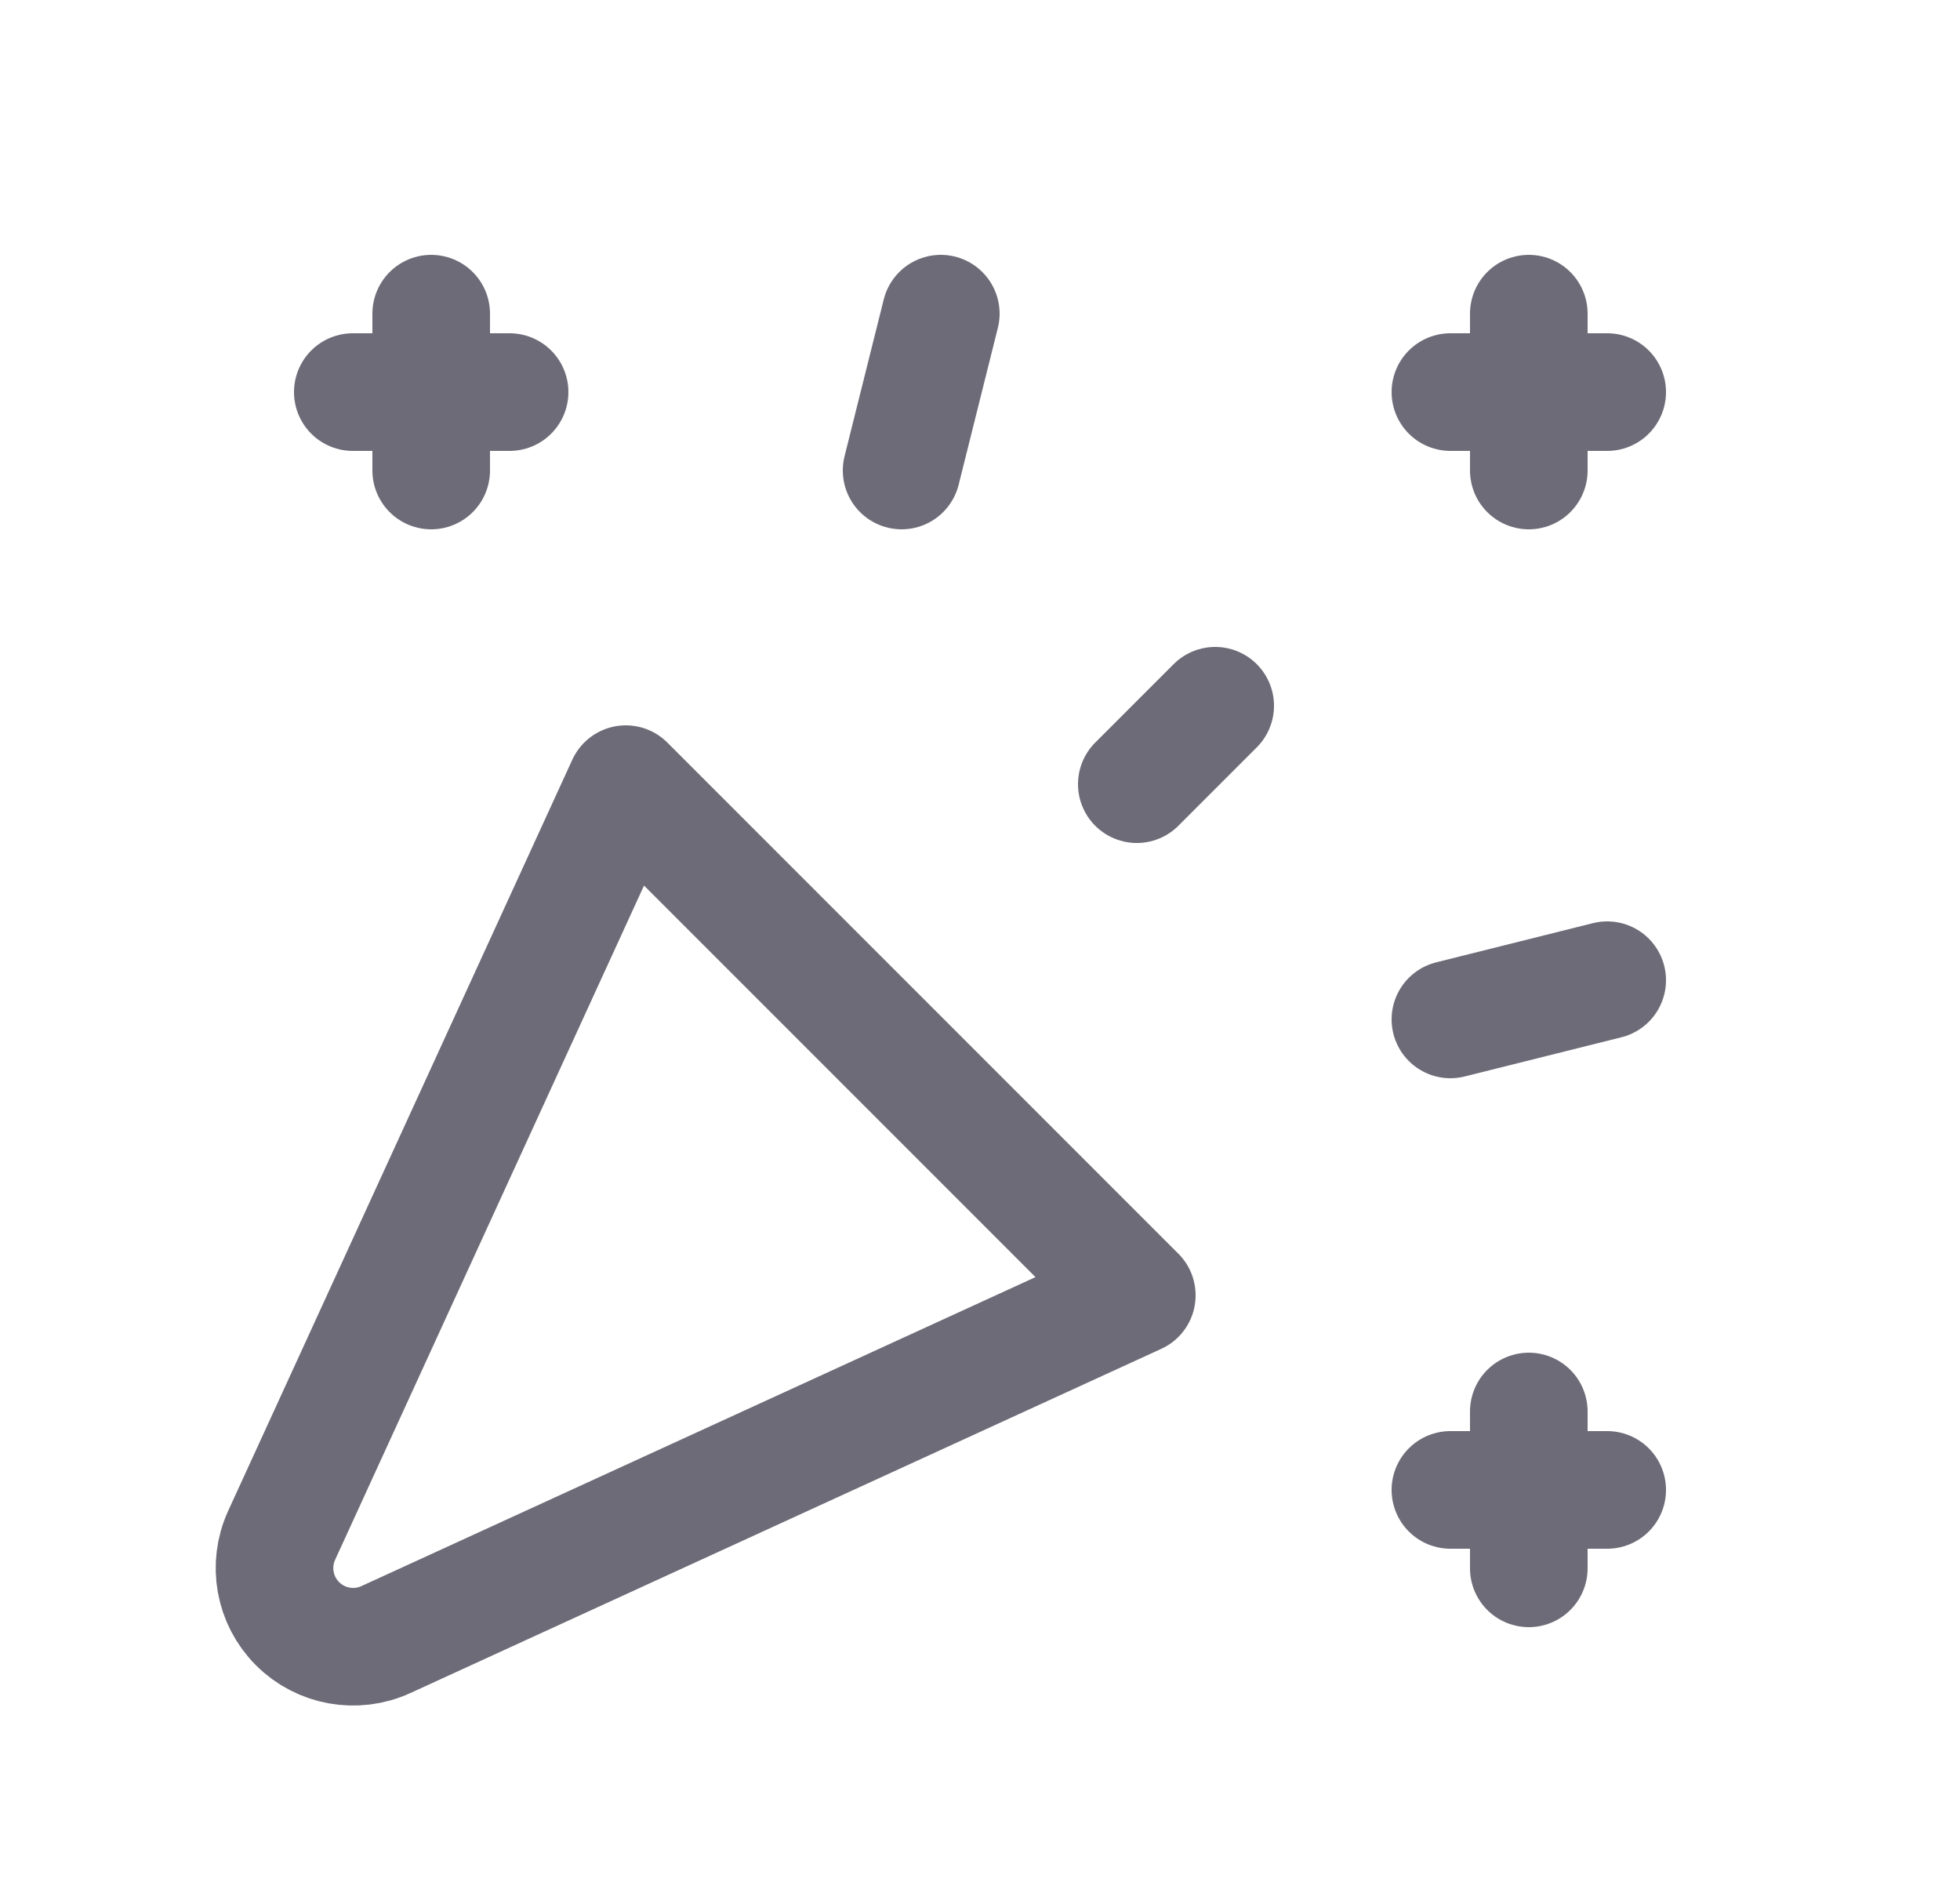 <svg width="25" height="24" viewBox="0 0 25 24" fill="none" xmlns="http://www.w3.org/2000/svg">
<path d="M4.5 5H6.5" stroke="#6D6B77" stroke-width="1.5" stroke-linecap="round" stroke-linejoin="round"/>
<path d="M5.5 4V6" stroke="#6D6B77" stroke-width="1.5" stroke-linecap="round" stroke-linejoin="round"/>
<path d="M12 4L11.5 6" stroke="#6D6B77" stroke-width="1.5" stroke-linecap="round" stroke-linejoin="round"/>
<path d="M18.5 5H20.5" stroke="#6D6B77" stroke-width="1.5" stroke-linecap="round" stroke-linejoin="round"/>
<path d="M19.5 4V6" stroke="#6D6B77" stroke-width="1.5" stroke-linecap="round" stroke-linejoin="round"/>
<path d="M15.5 9L14.5 10" stroke="#6D6B77" stroke-width="1.5" stroke-linecap="round" stroke-linejoin="round"/>
<path d="M18.5 13L20.5 12.5" stroke="#6D6B77" stroke-width="1.5" stroke-linecap="round" stroke-linejoin="round"/>
<path d="M18.5 19H20.5" stroke="#6D6B77" stroke-width="1.5" stroke-linecap="round" stroke-linejoin="round"/>
<path d="M19.5 18V20" stroke="#6D6B77" stroke-width="1.5" stroke-linecap="round" stroke-linejoin="round"/>
<path fill-rule="evenodd" clip-rule="evenodd" d="M14.5 16.518L7.982 10L3.592 19.58C3.418 19.961 3.499 20.41 3.795 20.706C4.091 21.002 4.54 21.083 4.921 20.909L14.5 16.519V16.518Z" stroke="#6D6B77" stroke-width="1.5" stroke-linecap="round" stroke-linejoin="round"/>
</svg>
